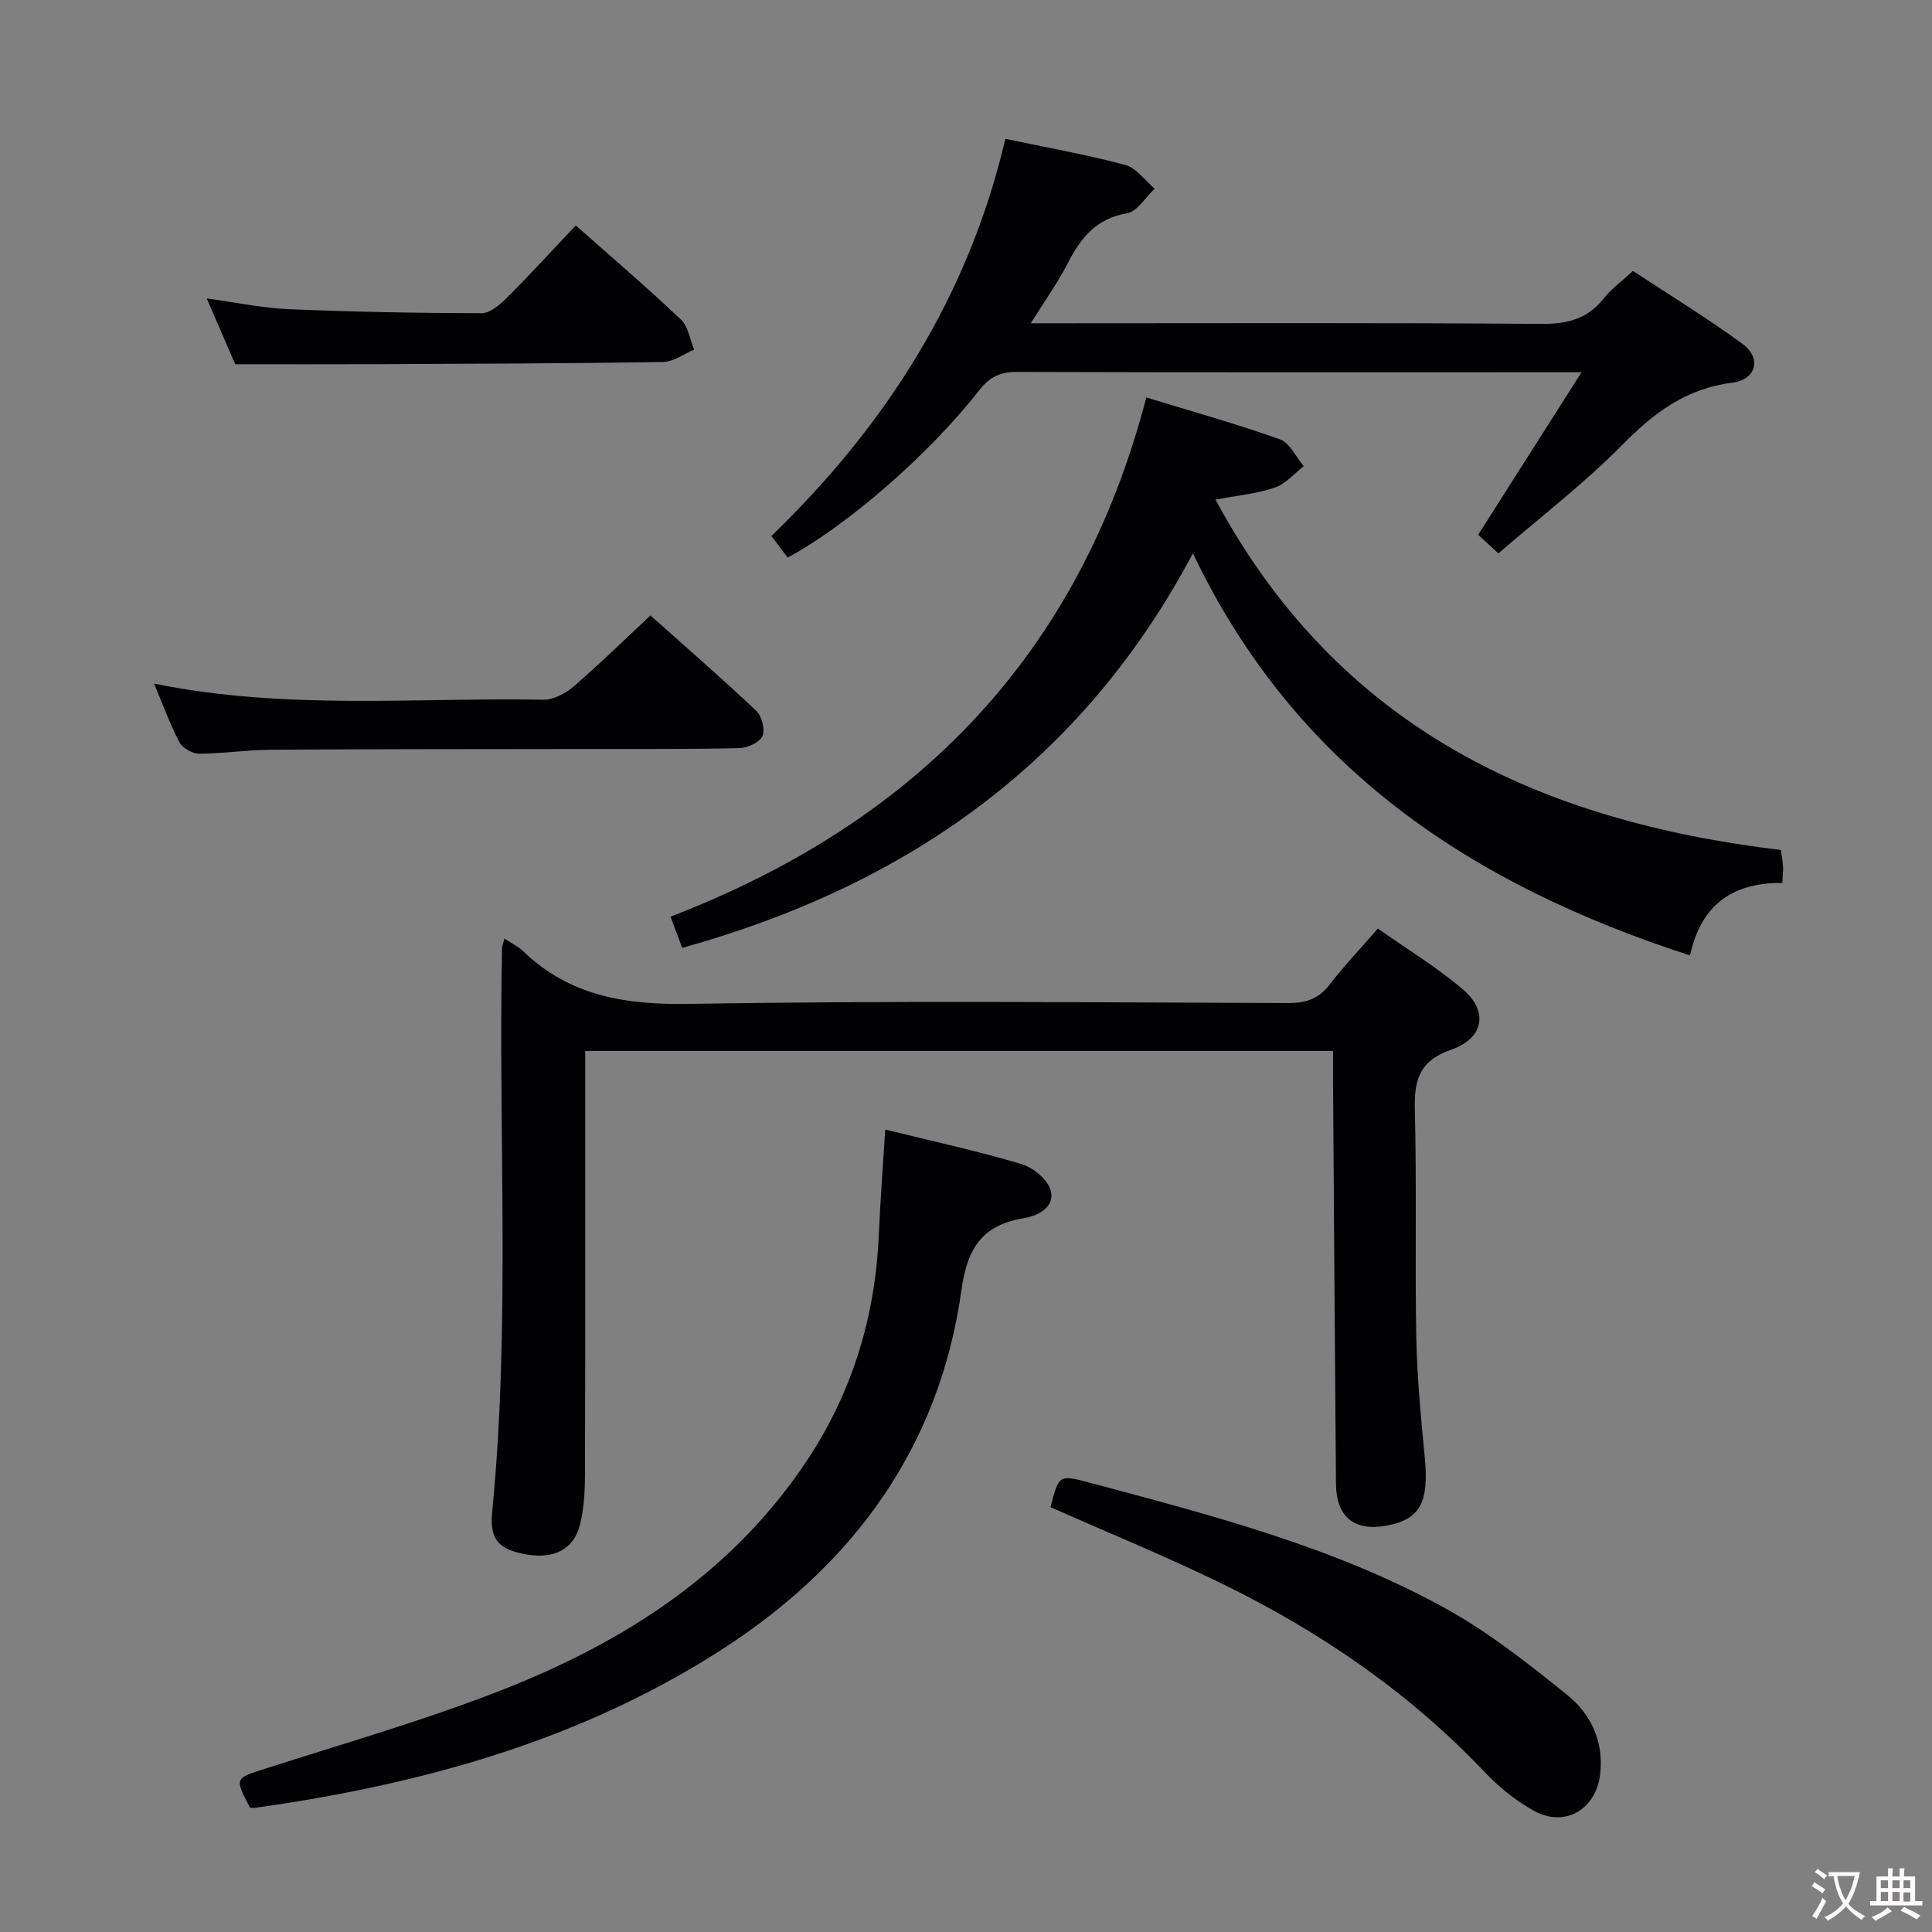 <svg enable-background="new 0 0 400 400" viewBox="0 0 400 400" xmlns="http://www.w3.org/2000/svg"><rect x="0" y="0" width="400" height="400" fill="#808080" stroke="none"/><g fill="#010103"><path d="m104.43 194.32c1.6 1.05 2.84 1.62 3.77 2.51 9.74 9.45 21.37 11.24 34.63 11.02 41.3-.71 82.63-.31 123.94-.18 3.67.01 6.27-.9 8.53-3.84 2.92-3.81 6.26-7.31 9.98-11.58 6.02 4.26 12.28 8.02 17.73 12.72 5.14 4.43 4.22 9.99-2.53 12.35-6.83 2.39-7.71 6.46-7.55 12.68.4 15.65 0 31.32.3 46.97.16 8.29.97 16.59 1.76 24.86.88 9.21-.97 12.75-7.88 14.03-6.69 1.24-10.45-1.76-10.51-8.61-.24-27.97-.41-55.94-.61-83.91-.01-1.79 0-3.58 0-5.75-51.72 0-102.94 0-154.83 0v5.94c0 27.32.04 54.64-.05 81.96-.01 3.45-.22 7.01-1.08 10.33-1.28 4.97-5.36 6.97-10.92 6.03-5.65-.96-7.79-2.94-7.22-8.72 3.82-38.89 1.26-77.87 2.05-116.8.03-.48.23-.93.49-2.01z"/><path d="m237.33 82.29c9.69 2.97 18.79 5.5 27.66 8.67 2.05.73 3.31 3.65 4.94 5.57-1.99 1.52-3.76 3.68-6.01 4.43-3.77 1.27-7.83 1.64-12.26 2.48 25.49 47.37 67.1 66.56 117.06 72.54.16 1.21.38 2.31.44 3.42.05.98-.08 1.96-.15 3.38-9.71 0-16.67 3.9-19.11 15.03-44.93-14.55-81.6-38.53-102.92-83.26-23.13 43.61-59.51 68.82-105.74 81.7-.72-1.93-1.45-3.88-2.41-6.47 50.37-19.37 84.52-53.76 98.5-107.49z"/><path d="m208.15 28.74c8.66 1.83 16.84 3.27 24.83 5.41 2.3.62 4.07 3.23 6.08 4.92-1.9 1.77-3.6 4.73-5.74 5.09-6.36 1.09-9.54 5.05-12.22 10.28-2.08 4.06-4.77 7.81-7.69 12.49h6.24c33.14 0 66.29-.13 99.43.13 5.43.04 9.62-1.01 13.01-5.34 1.52-1.93 3.61-3.42 6-5.62 7.54 4.96 15.32 9.71 22.65 15.08 4.06 2.97 2.91 7.43-2.16 8.07-9.5 1.19-16.17 6.23-22.69 12.84-7.89 8.01-16.91 14.91-25.66 22.48-1.58-1.45-2.89-2.66-4.19-3.85 6.98-10.98 13.87-21.81 21.4-33.65-3.19 0-4.81 0-6.42 0-36.81 0-73.61.05-110.42-.07-3.5-.01-5.69 1.01-7.89 3.83-10.47 13.4-27.35 27.99-39.63 34.61-.98-1.3-2.07-2.75-3.37-4.47 23.42-22.64 40.74-49.31 48.44-82.23z"/><path d="m183.28 233.86c9.67 2.39 19.08 4.43 28.27 7.17 2.44.73 5.5 3.31 6.02 5.57.78 3.34-2.61 5.13-5.71 5.64-8.5 1.4-11.61 6.22-12.8 14.82-4.54 32.74-22.61 57.16-49.91 74.65-29.33 18.79-62.23 27.81-96.43 32.59-.32.04-.65-.04-.98-.07-3.22-6.25-3.14-6.02 3.41-8.12 16.29-5.22 32.78-9.96 48.69-16.18 25.5-9.98 48.02-24.42 63.48-47.92 9.26-14.09 13.92-29.65 14.64-46.46.29-6.97.84-13.93 1.32-21.69z"/><path d="m217.5 312.04c1.76-6.83 1.74-6.76 8.43-4.98 25.04 6.69 50.2 13.22 73.07 25.79 9.08 4.99 17.4 11.55 25.5 18.09 4.88 3.94 7.59 9.65 6.79 16.4-.87 7.34-7.33 11.13-13.76 7.54-3.71-2.07-7.19-4.87-10.12-7.96-15.54-16.41-33.86-28.95-54-38.84-11.75-5.75-23.9-10.7-35.91-16.04z"/><path d="m31.9 141.53c27.33 5.56 54.02 2.85 80.58 3.34 2.12.04 4.64-1.33 6.33-2.78 5.29-4.55 10.28-9.46 15.86-14.67 6.94 6.19 14.56 12.82 21.9 19.74 1.16 1.09 1.88 3.9 1.29 5.23-.59 1.32-3.09 2.46-4.78 2.5-10.49.25-20.98.16-31.48.18-21.82.04-43.64.01-65.46.15-4.98.03-9.95.81-14.92.82-1.39 0-3.43-1.15-4.07-2.36-1.93-3.64-3.32-7.56-5.25-12.15z"/><path d="m119.21 46.67c7.66 6.79 14.87 12.96 21.76 19.48 1.52 1.44 1.86 4.13 2.75 6.24-2.15.89-4.28 2.53-6.44 2.56-19.82.31-39.63.36-59.45.45-9.46.04-18.91.01-29.13.01-1.62-3.74-3.64-8.42-5.89-13.62 5.98.81 11.45 1.99 16.96 2.22 13.29.56 26.61.81 39.91.84 1.76 0 3.8-1.74 5.23-3.16 4.8-4.81 9.4-9.84 14.3-15.02z"/></g><path d="m377.9 391.2c-.2.3-.4.5-.6.8-.7-.6-1.4-1-2.2-1.5.2-.3.4-.5.5-.8.6.4 1.4.8 2.3 1.5zm-1.8 6.1c-.2-.2-.5-.4-.9-.6.4-.6.8-1.2 1.2-1.9s.7-1.3.9-1.9c.3.3.5.5.8.7-.7 1.3-1.4 2.6-2 3.7zm2.2-9c-.3.3-.5.5-.6.8-.6-.6-1.3-1.1-2-1.5.3-.3.5-.5.6-.7.6.5 1.3.9 2 1.4zm.3.2v-.9h2 4.5c-.3 1.3-.6 2.5-1 3.6s-.9 2.1-1.4 3c.4.5 1 1 1.6 1.4s1.2.8 1.9 1.1c-.3.2-.5.4-.8.8-.4-.3-1-.7-1.6-1.2s-1.2-1.1-1.6-1.6c-.5.6-1.1 1.1-1.7 1.6s-1.4.9-2.1 1.4c-.1-.3-.3-.5-.7-.8.6-.2 1.2-.5 1.9-1s1.4-1.1 2-1.8c-.5-.8-.9-1.6-1.2-2.5s-.6-2-.8-3.2c-.4.1-.7.1-1 .1zm2.5 2.7c.3 1 .7 1.7 1 2.2.3-.5.6-1.1 1-2s.6-1.9.9-3h-3.2-.4c.1.9.3 1.8.7 2.8z" fill="#fcfafa"/><path d="m396.5 388.5v1.5 3.6h1.5v.9c-.4 0-1 0-1.7 0h-7.9c-.5 0-.9 0-1.2 0v-.9h1.3v-3.5c0-.7 0-1.2 0-1.6h2.4c0-.8 0-1.4 0-1.7h1c0 .3-.1.8-.1 1.7h1.5c0-.8 0-1.4 0-1.7h1c0 .3-.1.9-.1 1.7zm-8.2 9.2c-.2-.3-.5-.5-.8-.8.8-.3 1.4-.6 1.9-.9s1-.7 1.4-1.1c.3.3.6.5.9.8-1.6 1-2.8 1.6-3.4 2zm2.6-6.8v-1.6h-1.5v1.6zm0 2.7v-1.9h-1.5v1.9zm2.4-2.7v-1.6h-1.5v1.6zm0 2.7v-1.9h-1.5v1.9zm.2 2 .7-.8c.4.2.9.5 1.6.8s1.3.7 1.8 1c-.3.3-.5.5-.8.8-.4-.3-1.5-1-3.3-1.8zm2-4.7v-1.6h-1.4v1.6zm0 2.8v-1.9h-1.4v1.9z" fill="#fcfafa"/></svg>